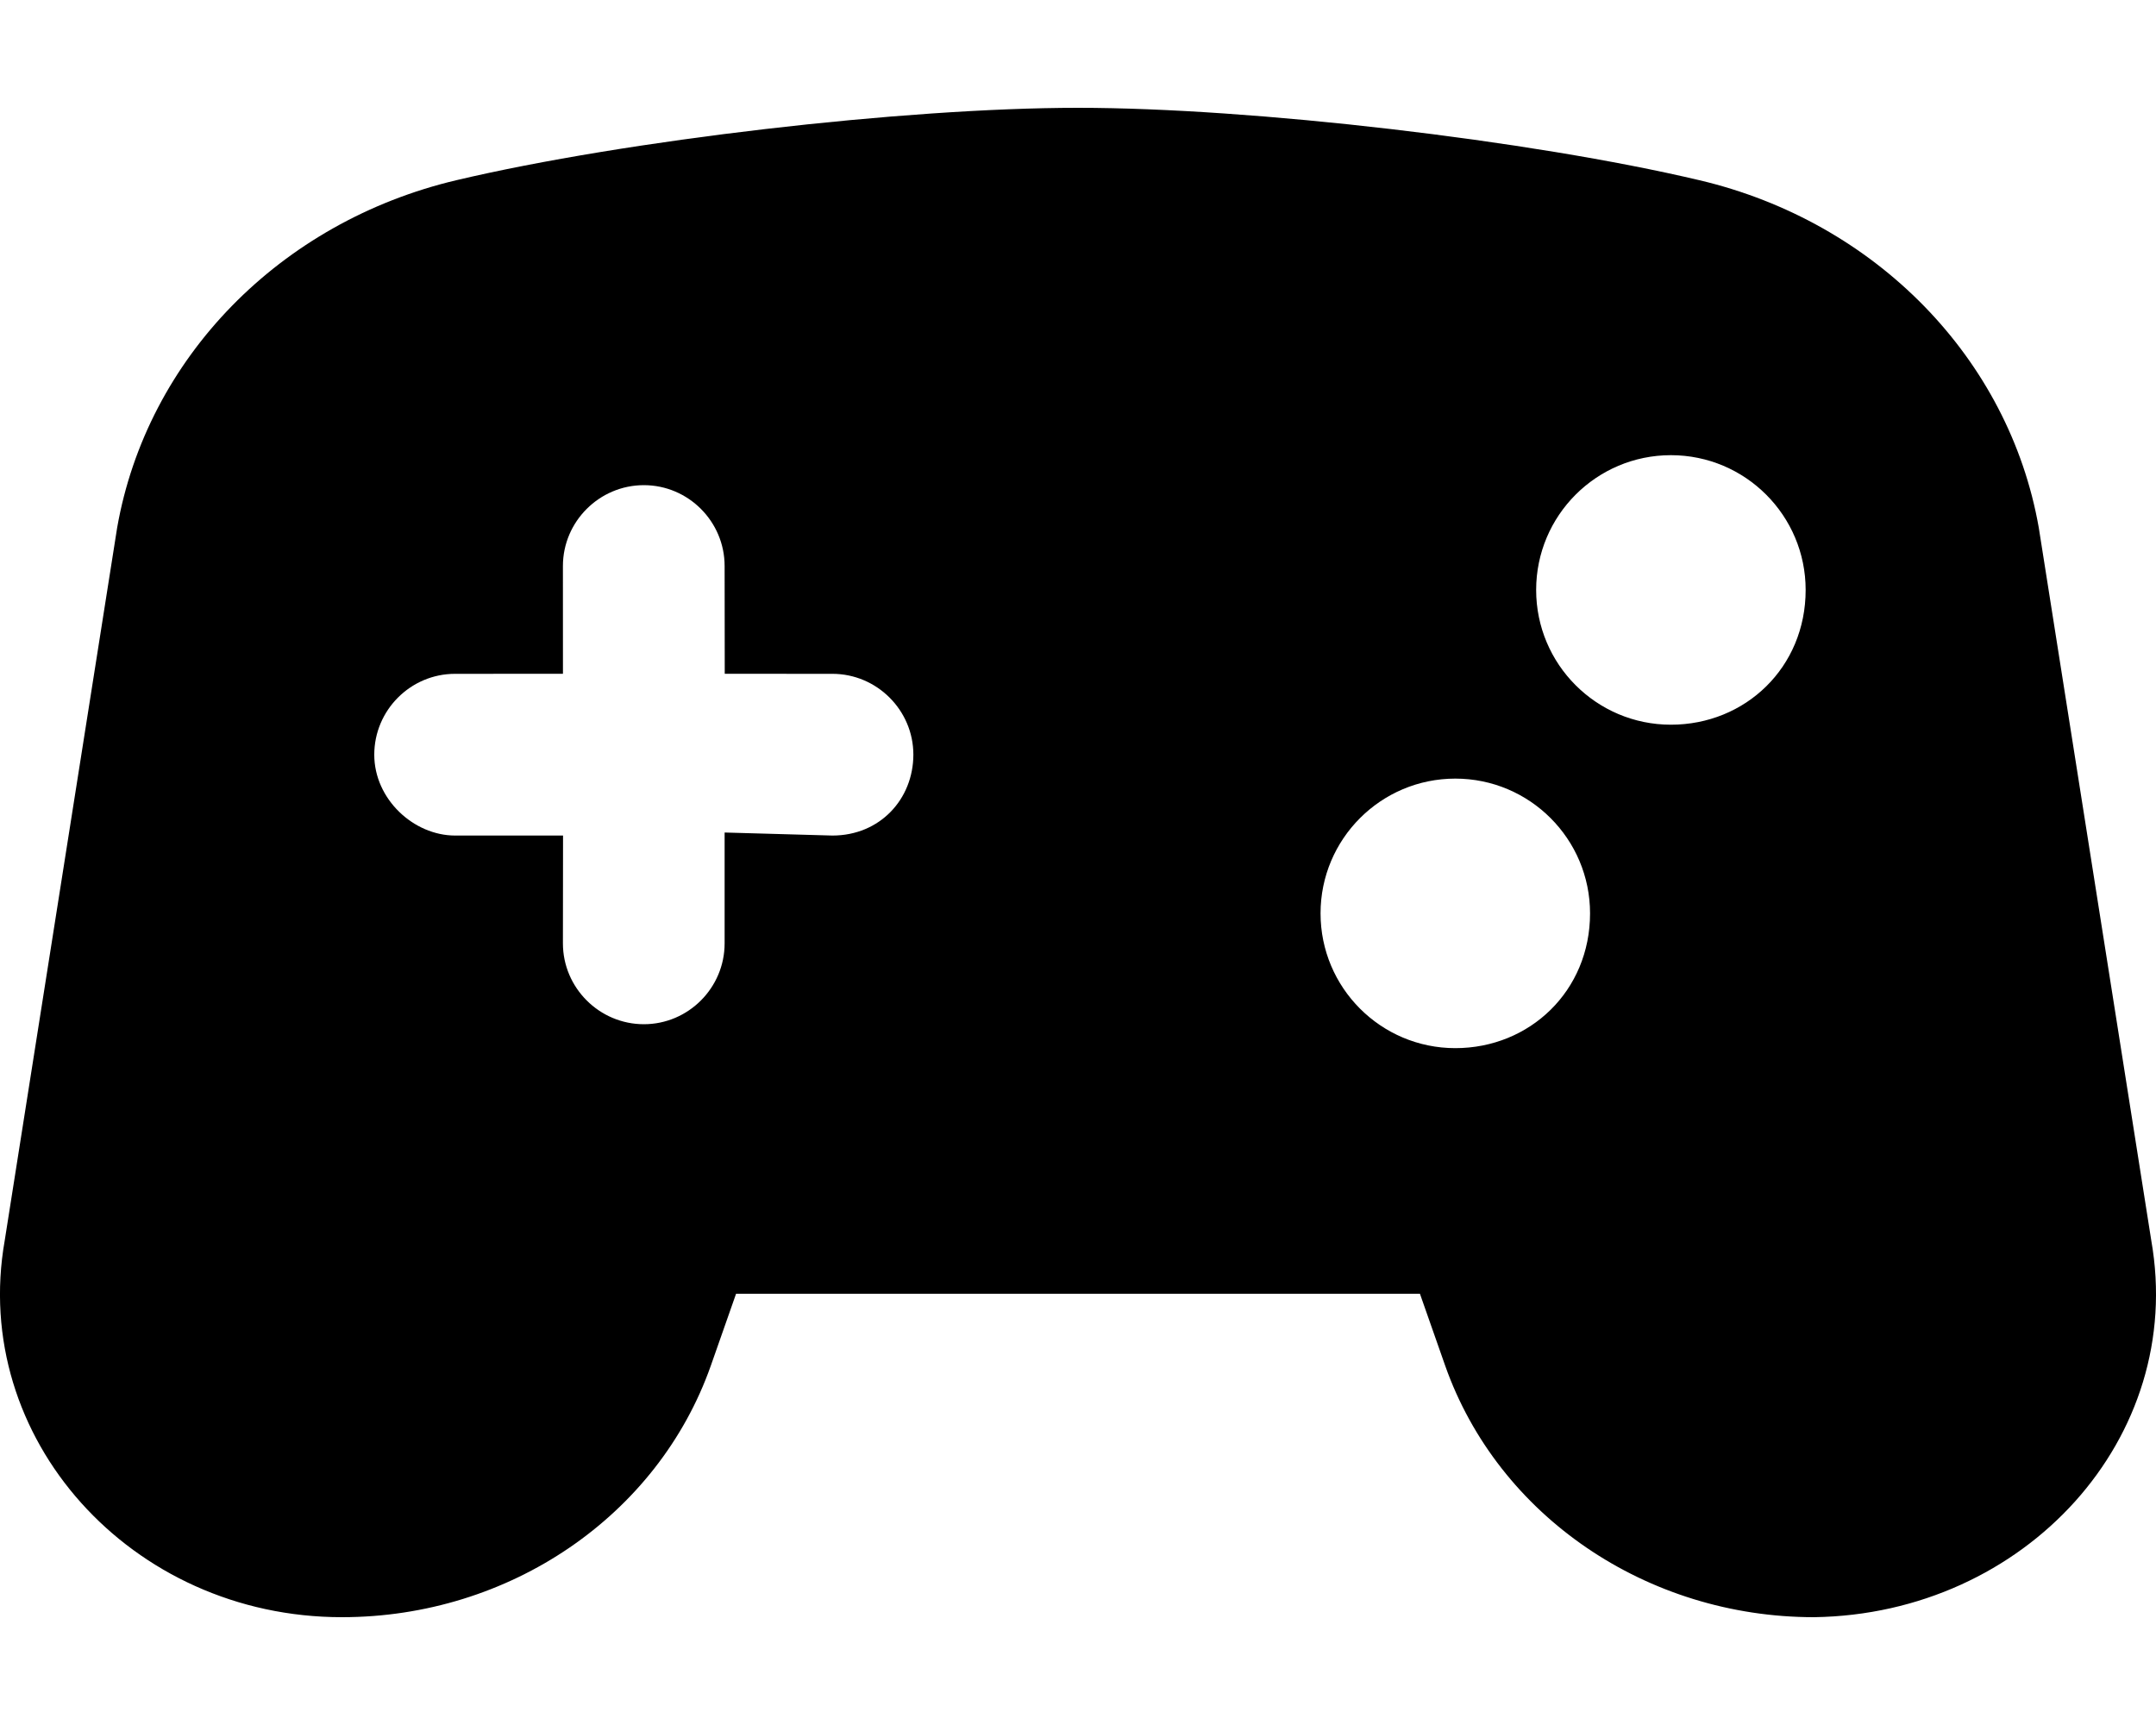 <svg xmlns="http://www.w3.org/2000/svg" viewBox="0 0 640 512"><!--! Font Awesome Pro 6.0.0-alpha3 by @fontawesome - https://fontawesome.com License - https://fontawesome.com/license (Commercial License) --><path d="M638.6 368.2L605.2 156.6c-8.844-50.25-48.42-90.77-100.7-103.1C454.3 41.63 371.6 32 320 32C268.4 32 185.7 41.63 135.5 53.48C83.16 65.84 43.63 106.3 34.78 156.6l-33.38 211.6c-10.31 58.52 37.41 111.8 100.1 111.8c49.69 0 93.78-30.06 109.5-74.64l7.5-21.36h203l7.5 21.36c15.72 44.58 59.81 74.64 109.5 74.64C601.2 479.1 648.9 426.7 638.6 368.2zM247.1 248L215.1 247.1L215.1 280c0 13.2-10.78 24-23.97 24c-13.2 0-24.03-10.8-24.03-24l.037-32.01L135.1 248C122.8 248 111.1 237.2 111.1 224c0-13.2 10.77-24 23.97-24l32.04-.012L167.1 168c0-13.2 10.82-24 24.03-24c13.2 0 23.97 10.8 23.97 24l.037 31.99L247.1 200c13.2 0 24.03 10.8 24.03 24C271.1 237.2 261.2 248 247.1 248zM432 311.1c-22.09 0-40-17.92-40-40c0-22.08 17.91-40 40-40s40 17.92 40 40C472 294.1 454.1 311.1 432 311.1zM496 215.1c-22.09 0-40-17.92-40-40c0-22.08 17.91-40 40-40s40 17.92 40 40C536 198.1 518.1 215.1 496 215.1z"/></svg>
